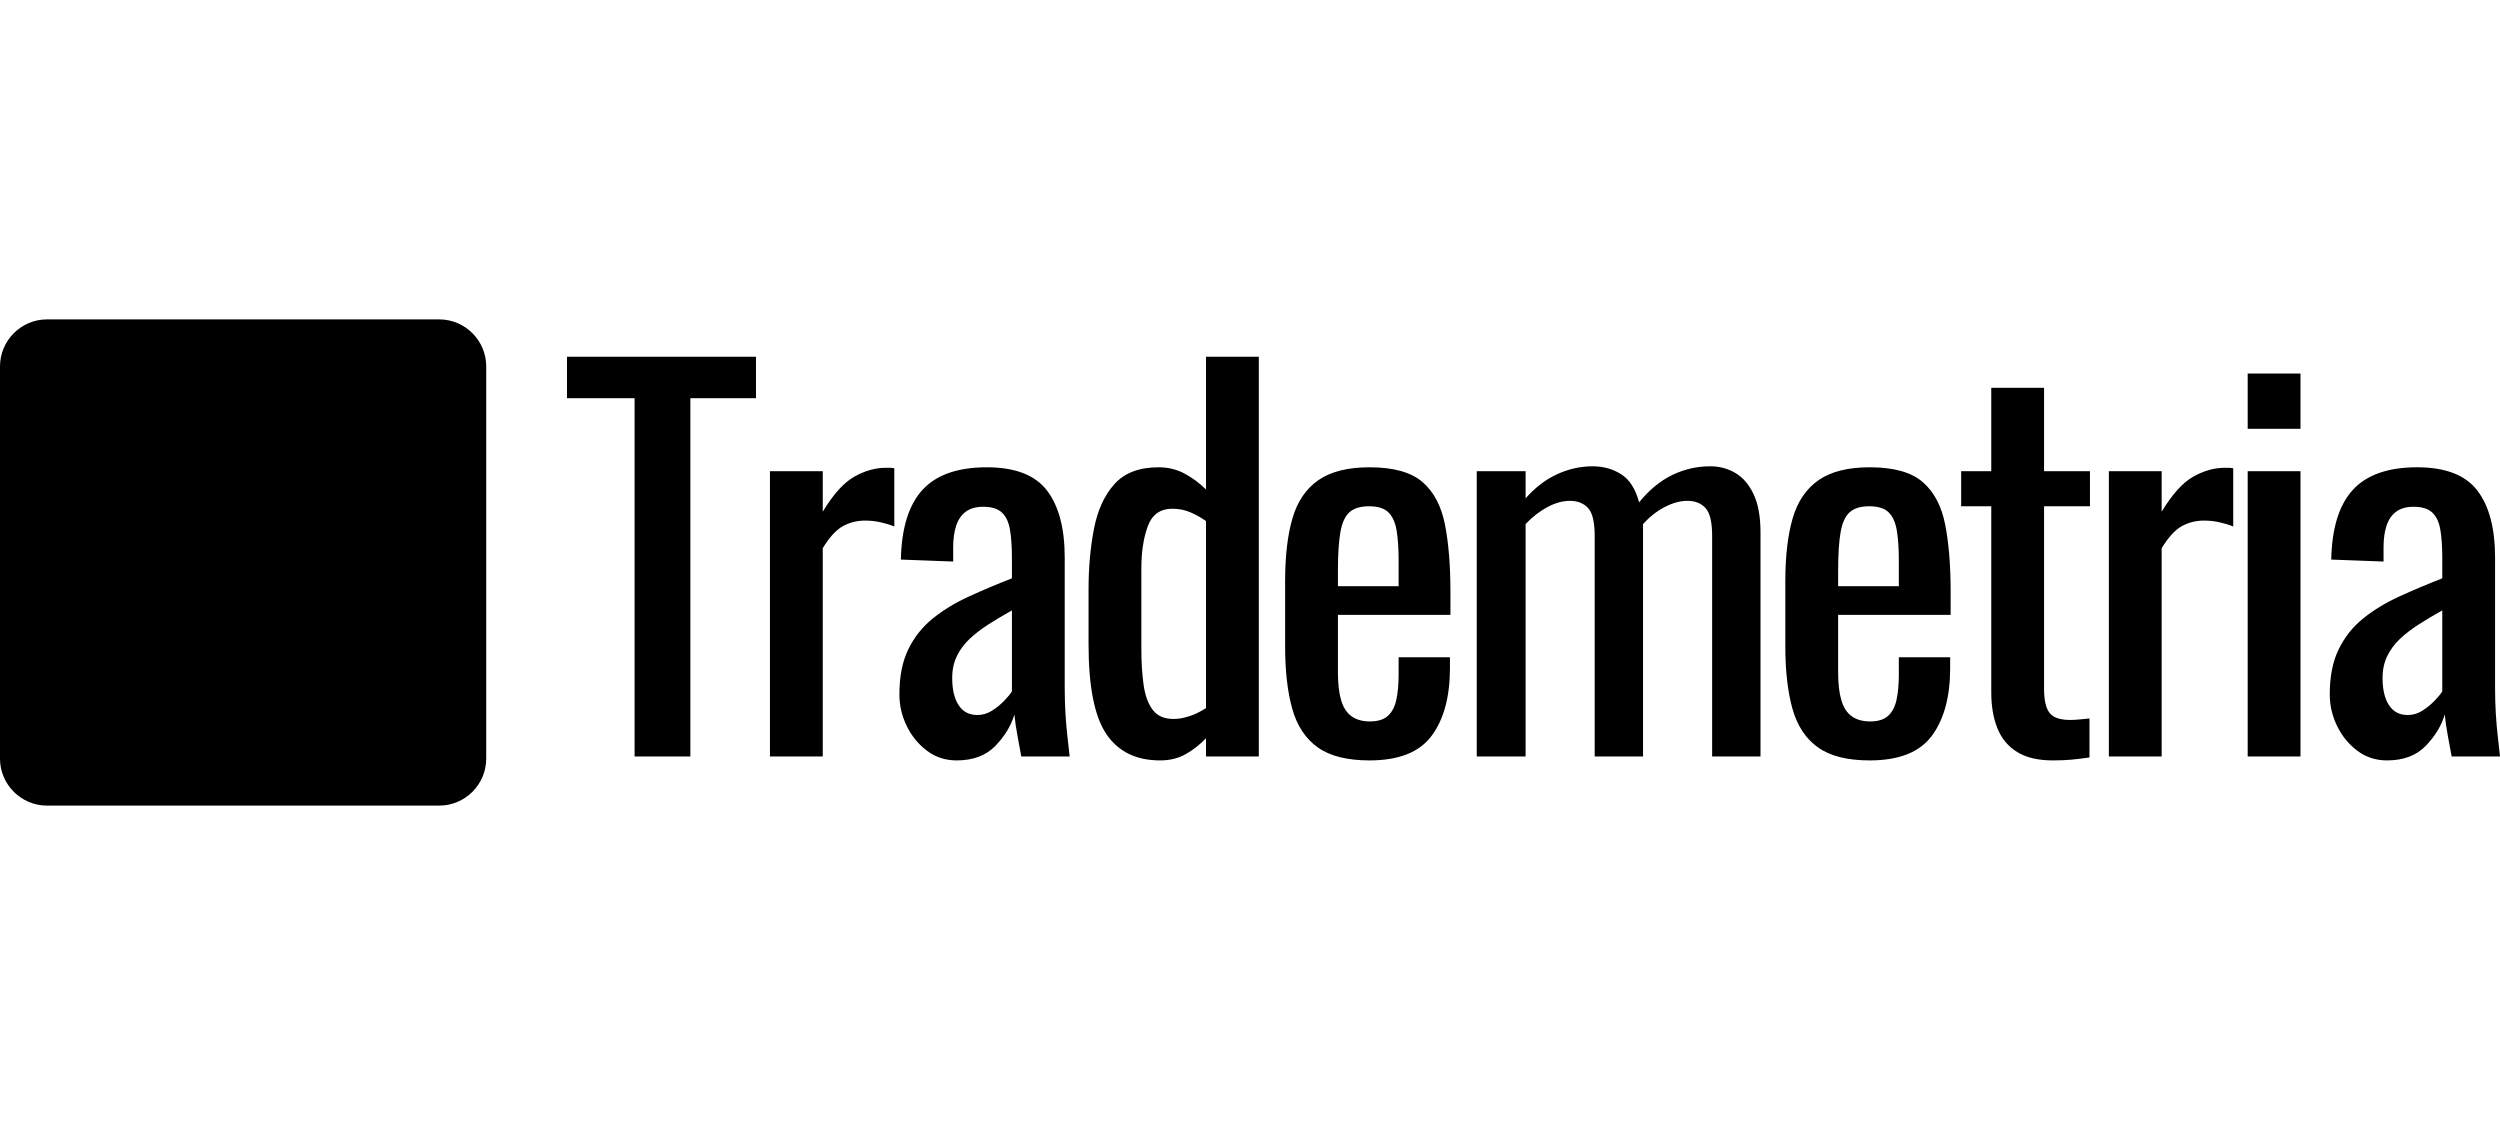 <?xml version="1.0" ?>
<svg xmlns="http://www.w3.org/2000/svg" xml:space="preserve" viewBox="0 0 3047.98 1371.58">
	<defs>
		<style type="text/css">       .fil0 {fill:none}    .fil1 {fill:black}    .fil2 {fill:black;fill-rule:nonzero}
                            </style>
	</defs>
	<g id="Camada_x0020_1">
		<rect class="fil0" x="-0.01" y="-0" width="3048" height="1371.58"/>
		<g id="_928762182912">
			<path class="fil1" d="M57.28 389.4l478.24 0c31.5,0 57.28,25.78 57.28,57.28l0 478.24c0,31.5 -25.78,57.28 -57.28,57.28l-478.24 0c-31.5,0 -57.28,-25.78 -57.28,-57.28l0 -478.24c0,-31.5 25.78,-57.28 57.28,-57.28zm112.68 238.7l0 0c10.55,0 19.18,8.63 19.18,19.18l0 88.34c0,10.55 -8.63,19.18 -19.18,19.18l0 0c-10.55,0 -19.18,-8.63 -19.18,-19.18l0 -88.34c0,-10.55 8.63,-19.18 19.18,-19.18zm63.93 -86.01l0 0c10.55,0 19.18,8.63 19.18,19.17l0 138.32c0,10.55 -8.63,19.18 -19.18,19.18l0 0c-10.55,0 -19.18,-8.63 -19.18,-19.18l0 -138.32c0,-10.54 8.63,-19.17 19.18,-19.17zm62.76 60.44l0 0c10.55,0 19.18,8.63 19.18,19.18l0 161.57c0,10.54 -8.63,19.17 -19.18,19.17l0 0c-10.54,0 -19.17,-8.63 -19.17,-19.17l0 -161.57c0,-10.55 8.63,-19.18 19.17,-19.18zm63.93 20.92l0 0c10.55,0 19.18,8.63 19.18,19.18l0 253.39c0,10.55 -8.63,19.18 -19.18,19.18l0 0c-10.54,0 -19.17,-8.63 -19.17,-19.18l0 -253.39c0,-10.55 8.63,-19.18 19.17,-19.18zm63.93 -162.73l0 0c10.55,0 19.18,8.63 19.18,19.18l0 303.37c0,10.55 -8.63,19.18 -19.18,19.18l0 0c-10.54,0 -19.17,-8.63 -19.17,-19.18l0 -303.37c0,-10.55 8.63,-19.18 19.17,-19.18z"/>
			<path class="fil2" d="M773.68 922.28l0 -436.81 -82.43 0 0 -50.54 230.44 0 0 50.54 -80.02 0 0 436.81 -67.99 0zm165.04 0l0 -347.76 64.38 0 0 49.34c12.83,-21.26 25.67,-35.5 38.5,-42.72 12.84,-7.22 25.67,-10.83 38.51,-10.83 1.6,0 3.11,0 4.51,0 1.41,0 3.31,0.2 5.72,0.6l0 71c-4.82,-2.01 -10.33,-3.71 -16.55,-5.12 -6.22,-1.4 -12.53,-2.1 -18.95,-2.1 -10.03,0 -19.15,2.3 -27.38,6.91 -8.22,4.62 -16.34,13.54 -24.36,26.78l0 253.9 -64.38 0zm227.61 4.81c-13.64,0 -25.67,-3.91 -36.1,-11.73 -10.43,-7.82 -18.65,-17.85 -24.67,-30.08 -6.01,-12.24 -9.02,-25.17 -9.02,-38.81 0,-21.66 3.61,-39.91 10.83,-54.75 7.22,-14.84 17.15,-27.38 29.78,-37.6 12.64,-10.23 27.28,-19.16 43.92,-26.78 16.65,-7.62 34.2,-15.04 52.65,-22.26l0 -24.67c0,-14.04 -0.8,-25.67 -2.41,-34.89 -1.6,-9.23 -4.91,-16.15 -9.93,-20.76 -5.01,-4.61 -12.53,-6.92 -22.56,-6.92 -8.82,0 -15.94,2 -21.36,6.02 -5.41,4.01 -9.32,9.72 -11.73,17.14 -2.41,7.42 -3.61,16.15 -3.61,26.18l0 17.44 -63.78 -2.4c0.81,-38.51 9.63,-66.89 26.48,-85.14 16.84,-18.25 42.92,-27.37 78.21,-27.37 34.5,0 58.97,9.42 73.41,28.27 14.44,18.86 21.66,46.13 21.66,81.83l0 158.84c0,10.83 0.3,21.26 0.9,31.29 0.6,10.02 1.4,19.35 2.4,27.97 1.01,8.63 1.91,16.75 2.71,24.37l-58.96 0c-1.2,-6.42 -2.71,-14.54 -4.51,-24.37 -1.81,-9.82 -3.11,-18.75 -3.91,-26.77 -4.01,13.64 -11.74,26.37 -23.17,38.2 -11.43,11.84 -27.17,17.75 -47.23,17.75zm25.27 -55.35c6.42,0 12.44,-1.8 18.05,-5.41 5.62,-3.61 10.63,-7.73 15.04,-12.34 4.41,-4.61 7.42,-8.32 9.03,-11.13l0 -98.67c-10.03,5.61 -19.46,11.23 -28.28,16.84 -8.82,5.62 -16.55,11.54 -23.16,17.75 -6.62,6.22 -11.84,13.24 -15.65,21.06 -3.81,7.82 -5.71,16.75 -5.71,26.78 0,14.03 2.6,25.07 7.82,33.09 5.21,8.02 12.83,12.03 22.86,12.03zm222.8 55.35c-29.28,0 -51.14,-10.73 -65.58,-32.19 -14.44,-21.46 -21.66,-57.86 -21.66,-109.2l0 -67.38c0,-26.48 2.21,-51.04 6.62,-73.71 4.41,-22.66 12.73,-40.81 24.97,-54.45 12.23,-13.63 30.18,-20.45 53.85,-20.45 11.63,0 22.26,2.6 31.88,7.82 9.63,5.21 18.25,11.63 25.88,19.25l0 -161.85 64.37 0 0 487.35 -64.37 0 0 -22.26c-7.63,8.02 -15.95,14.54 -24.97,19.55 -9.03,5.02 -19.36,7.52 -30.99,7.52zm16.24 -50.54c6.02,0 12.44,-1.1 19.26,-3.31 6.82,-2.2 13.64,-5.51 20.46,-9.92l0 -228.03c-5.62,-4.01 -11.84,-7.52 -18.66,-10.53 -6.82,-3.01 -14.24,-4.51 -22.26,-4.51 -14.84,0 -24.87,7.12 -30.08,21.35 -5.22,14.24 -7.82,31.39 -7.82,51.45l0 98.07c0,16.04 0.9,30.58 2.7,43.62 1.81,13.03 5.52,23.26 11.14,30.68 5.61,7.42 14.03,11.13 25.26,11.13zm239.05 50.54c-27.28,0 -48.33,-5.31 -63.18,-15.94 -14.84,-10.63 -25.16,-26.27 -30.98,-46.93 -5.82,-20.66 -8.72,-46.03 -8.72,-76.11l0 -79.42c0,-30.89 3,-56.56 9.02,-77.01 6.02,-20.46 16.55,-35.9 31.59,-46.33 15.04,-10.43 35.8,-15.64 62.27,-15.64 29.28,0 50.84,6.01 64.68,18.05 13.84,12.03 22.96,29.38 27.37,52.04 4.42,22.66 6.62,49.84 6.62,81.53l0 28.27 -137.18 0 0 69.8c0,14.03 1.31,25.47 3.91,34.29 2.61,8.83 6.82,15.34 12.64,19.55 5.81,4.22 13.34,6.32 22.56,6.32 9.63,0 16.95,-2.3 21.96,-6.92 5.02,-4.61 8.42,-11.23 10.23,-19.85 1.81,-8.63 2.71,-18.75 2.71,-30.39l0 -21.05 62.57 0 0 13.23c0,34.9 -7.42,62.37 -22.26,82.43 -14.84,20.06 -40.11,30.08 -75.81,30.08zm-38.51 -212.38l74.01 0 0 -31.29c0,-14.44 -0.81,-26.57 -2.41,-36.4 -1.6,-9.83 -4.91,-17.25 -9.93,-22.26 -5.01,-5.02 -12.93,-7.52 -23.76,-7.52 -10.43,0 -18.35,2.4 -23.77,7.22 -5.41,4.81 -9.12,12.93 -11.13,24.36 -2,11.44 -3.01,27.18 -3.01,47.24l0 18.65zm169.25 207.57l0 -347.76 59.57 0 0 33.09c11.63,-13.24 24.47,-23.06 38.51,-29.48 14.03,-6.42 28.47,-9.63 43.31,-9.63 12.84,0 24.37,3.21 34.6,9.63 10.23,6.42 17.55,17.85 21.96,34.29 12.44,-15.24 25.97,-26.37 40.61,-33.39 14.64,-7.02 29.99,-10.53 46.03,-10.53 11.23,0 21.46,2.71 30.69,8.12 9.22,5.42 16.64,14.04 22.26,25.88 5.61,11.83 8.42,27.37 8.42,46.63l0 273.15 -58.96 0 0 -268.94c0,-16.85 -2.71,-28.18 -8.13,-34 -5.41,-5.81 -12.73,-8.72 -21.96,-8.72 -8.82,0 -18.05,2.51 -27.67,7.52 -9.63,5.01 -18.45,11.93 -26.48,20.76 0,1.6 0,3.21 0,4.81 0,1.6 0,3.41 0,5.42l0 273.15 -58.96 0 0 -268.94c0,-16.85 -2.71,-28.18 -8.12,-34 -5.42,-5.81 -12.74,-8.72 -21.96,-8.72 -8.83,0 -17.95,2.51 -27.38,7.52 -9.42,5.01 -18.35,11.93 -26.77,20.76l0 283.38 -59.57 0zm479.11 4.81c-27.27,0 -48.33,-5.31 -63.17,-15.94 -14.84,-10.63 -25.17,-26.27 -30.99,-46.93 -5.81,-20.66 -8.72,-46.03 -8.72,-76.11l0 -79.42c0,-30.89 3.01,-56.56 9.02,-77.01 6.02,-20.46 16.55,-35.9 31.59,-46.33 15.04,-10.43 35.8,-15.64 62.27,-15.64 29.28,0 50.84,6.01 64.68,18.05 13.84,12.03 22.96,29.38 27.38,52.04 4.41,22.66 6.61,49.84 6.61,81.53l0 28.27 -137.17 0 0 69.8c0,14.03 1.3,25.47 3.91,34.29 2.6,8.83 6.82,15.34 12.63,19.55 5.82,4.22 13.34,6.32 22.56,6.32 9.63,0 16.95,-2.3 21.96,-6.92 5.02,-4.61 8.43,-11.23 10.23,-19.85 1.81,-8.63 2.71,-18.75 2.71,-30.39l0 -21.05 62.57 0 0 13.23c0,34.9 -7.42,62.37 -22.26,82.43 -14.84,20.06 -40.11,30.08 -75.81,30.08zm-38.5 -212.38l74 0 0 -31.29c0,-14.44 -0.8,-26.57 -2.41,-36.4 -1.6,-9.83 -4.91,-17.25 -9.92,-22.26 -5.02,-5.02 -12.94,-7.52 -23.77,-7.52 -10.43,0 -18.35,2.4 -23.77,7.22 -5.41,4.81 -9.12,12.93 -11.13,24.36 -2,11.44 -3,27.18 -3,47.24l0 18.65zm261.9 212.38c-18.05,0 -32.59,-3.41 -43.62,-10.22 -11.03,-6.82 -19.05,-16.45 -24.06,-28.88 -5.02,-12.44 -7.52,-27.08 -7.52,-43.93l0 -226.82 -36.71 0 0 -42.72 36.71 0 0 -101.68 64.37 0 0 101.68 55.96 0 0 42.72 -55.96 0 0 222.61c0,13.64 2.21,23.37 6.62,29.18 4.41,5.82 12.84,8.73 25.27,8.73 3.21,0 6.92,-0.2 11.13,-0.6 4.21,-0.41 8.32,-0.81 12.34,-1.21l0 47.53c-8.03,1.21 -15.45,2.11 -22.27,2.71 -6.81,0.6 -14.24,0.9 -22.26,0.9zm68.18 -4.81l0 -347.76 64.37 0 0 49.34c12.84,-21.26 25.67,-35.5 38.51,-42.72 12.84,-7.22 25.67,-10.83 38.51,-10.83 1.6,0 3.1,0 4.51,0 1.4,0 3.31,0.2 5.71,0.6l0 71c-4.81,-2.01 -10.32,-3.71 -16.54,-5.12 -6.22,-1.4 -12.54,-2.1 -18.95,-2.1 -10.03,0 -19.16,2.3 -27.38,6.91 -8.22,4.62 -16.34,13.54 -24.37,26.78l0 253.9 -64.37 0zm169.25 0l0 -347.76 64.37 0 0 347.76 -64.37 0zm0 -399.5l0 -67.39 64.37 0 0 67.39 -64.37 0zm169.85 404.31c-13.64,0 -25.67,-3.91 -36.1,-11.73 -10.43,-7.82 -18.65,-17.85 -24.67,-30.08 -6.01,-12.24 -9.02,-25.17 -9.02,-38.81 0,-21.66 3.61,-39.91 10.83,-54.75 7.22,-14.84 17.14,-27.38 29.78,-37.6 12.63,-10.23 27.27,-19.16 43.92,-26.78 16.65,-7.62 34.19,-15.04 52.65,-22.26l0 -24.67c0,-14.04 -0.81,-25.67 -2.41,-34.89 -1.6,-9.23 -4.91,-16.15 -9.93,-20.76 -5.01,-4.61 -12.53,-6.92 -22.56,-6.92 -8.82,0 -15.94,2 -21.36,6.02 -5.41,4.01 -9.32,9.72 -11.73,17.14 -2.41,7.42 -3.61,16.15 -3.61,26.18l0 17.44 -63.78 -2.4c0.8,-38.51 9.63,-66.89 26.48,-85.14 16.84,-18.25 42.91,-27.37 78.21,-27.37 34.5,0 58.96,9.42 73.4,28.27 14.44,18.86 21.66,46.13 21.66,81.83l0 158.84c0,10.83 0.3,21.26 0.91,31.29 0.6,10.02 1.4,19.35 2.4,27.97 1.01,8.63 1.91,16.75 2.71,24.37l-58.96 0c-1.21,-6.42 -2.71,-14.54 -4.51,-24.37 -1.81,-9.82 -3.11,-18.75 -3.92,-26.77 -4.01,13.64 -11.73,26.37 -23.16,38.2 -11.43,11.84 -27.17,17.75 -47.23,17.75zm25.27 -55.35c6.42,0 12.43,-1.8 18.05,-5.41 5.61,-3.61 10.63,-7.73 15.04,-12.34 4.41,-4.61 7.42,-8.32 9.03,-11.13l0 -98.67c-10.03,5.61 -19.46,11.23 -28.28,16.84 -8.83,5.62 -16.55,11.54 -23.17,17.75 -6.61,6.22 -11.83,13.24 -15.64,21.06 -3.81,7.82 -5.72,16.75 -5.72,26.78 0,14.03 2.61,25.07 7.83,33.09 5.21,8.02 12.83,12.03 22.86,12.03z"/>
		</g>
	</g>
</svg>
